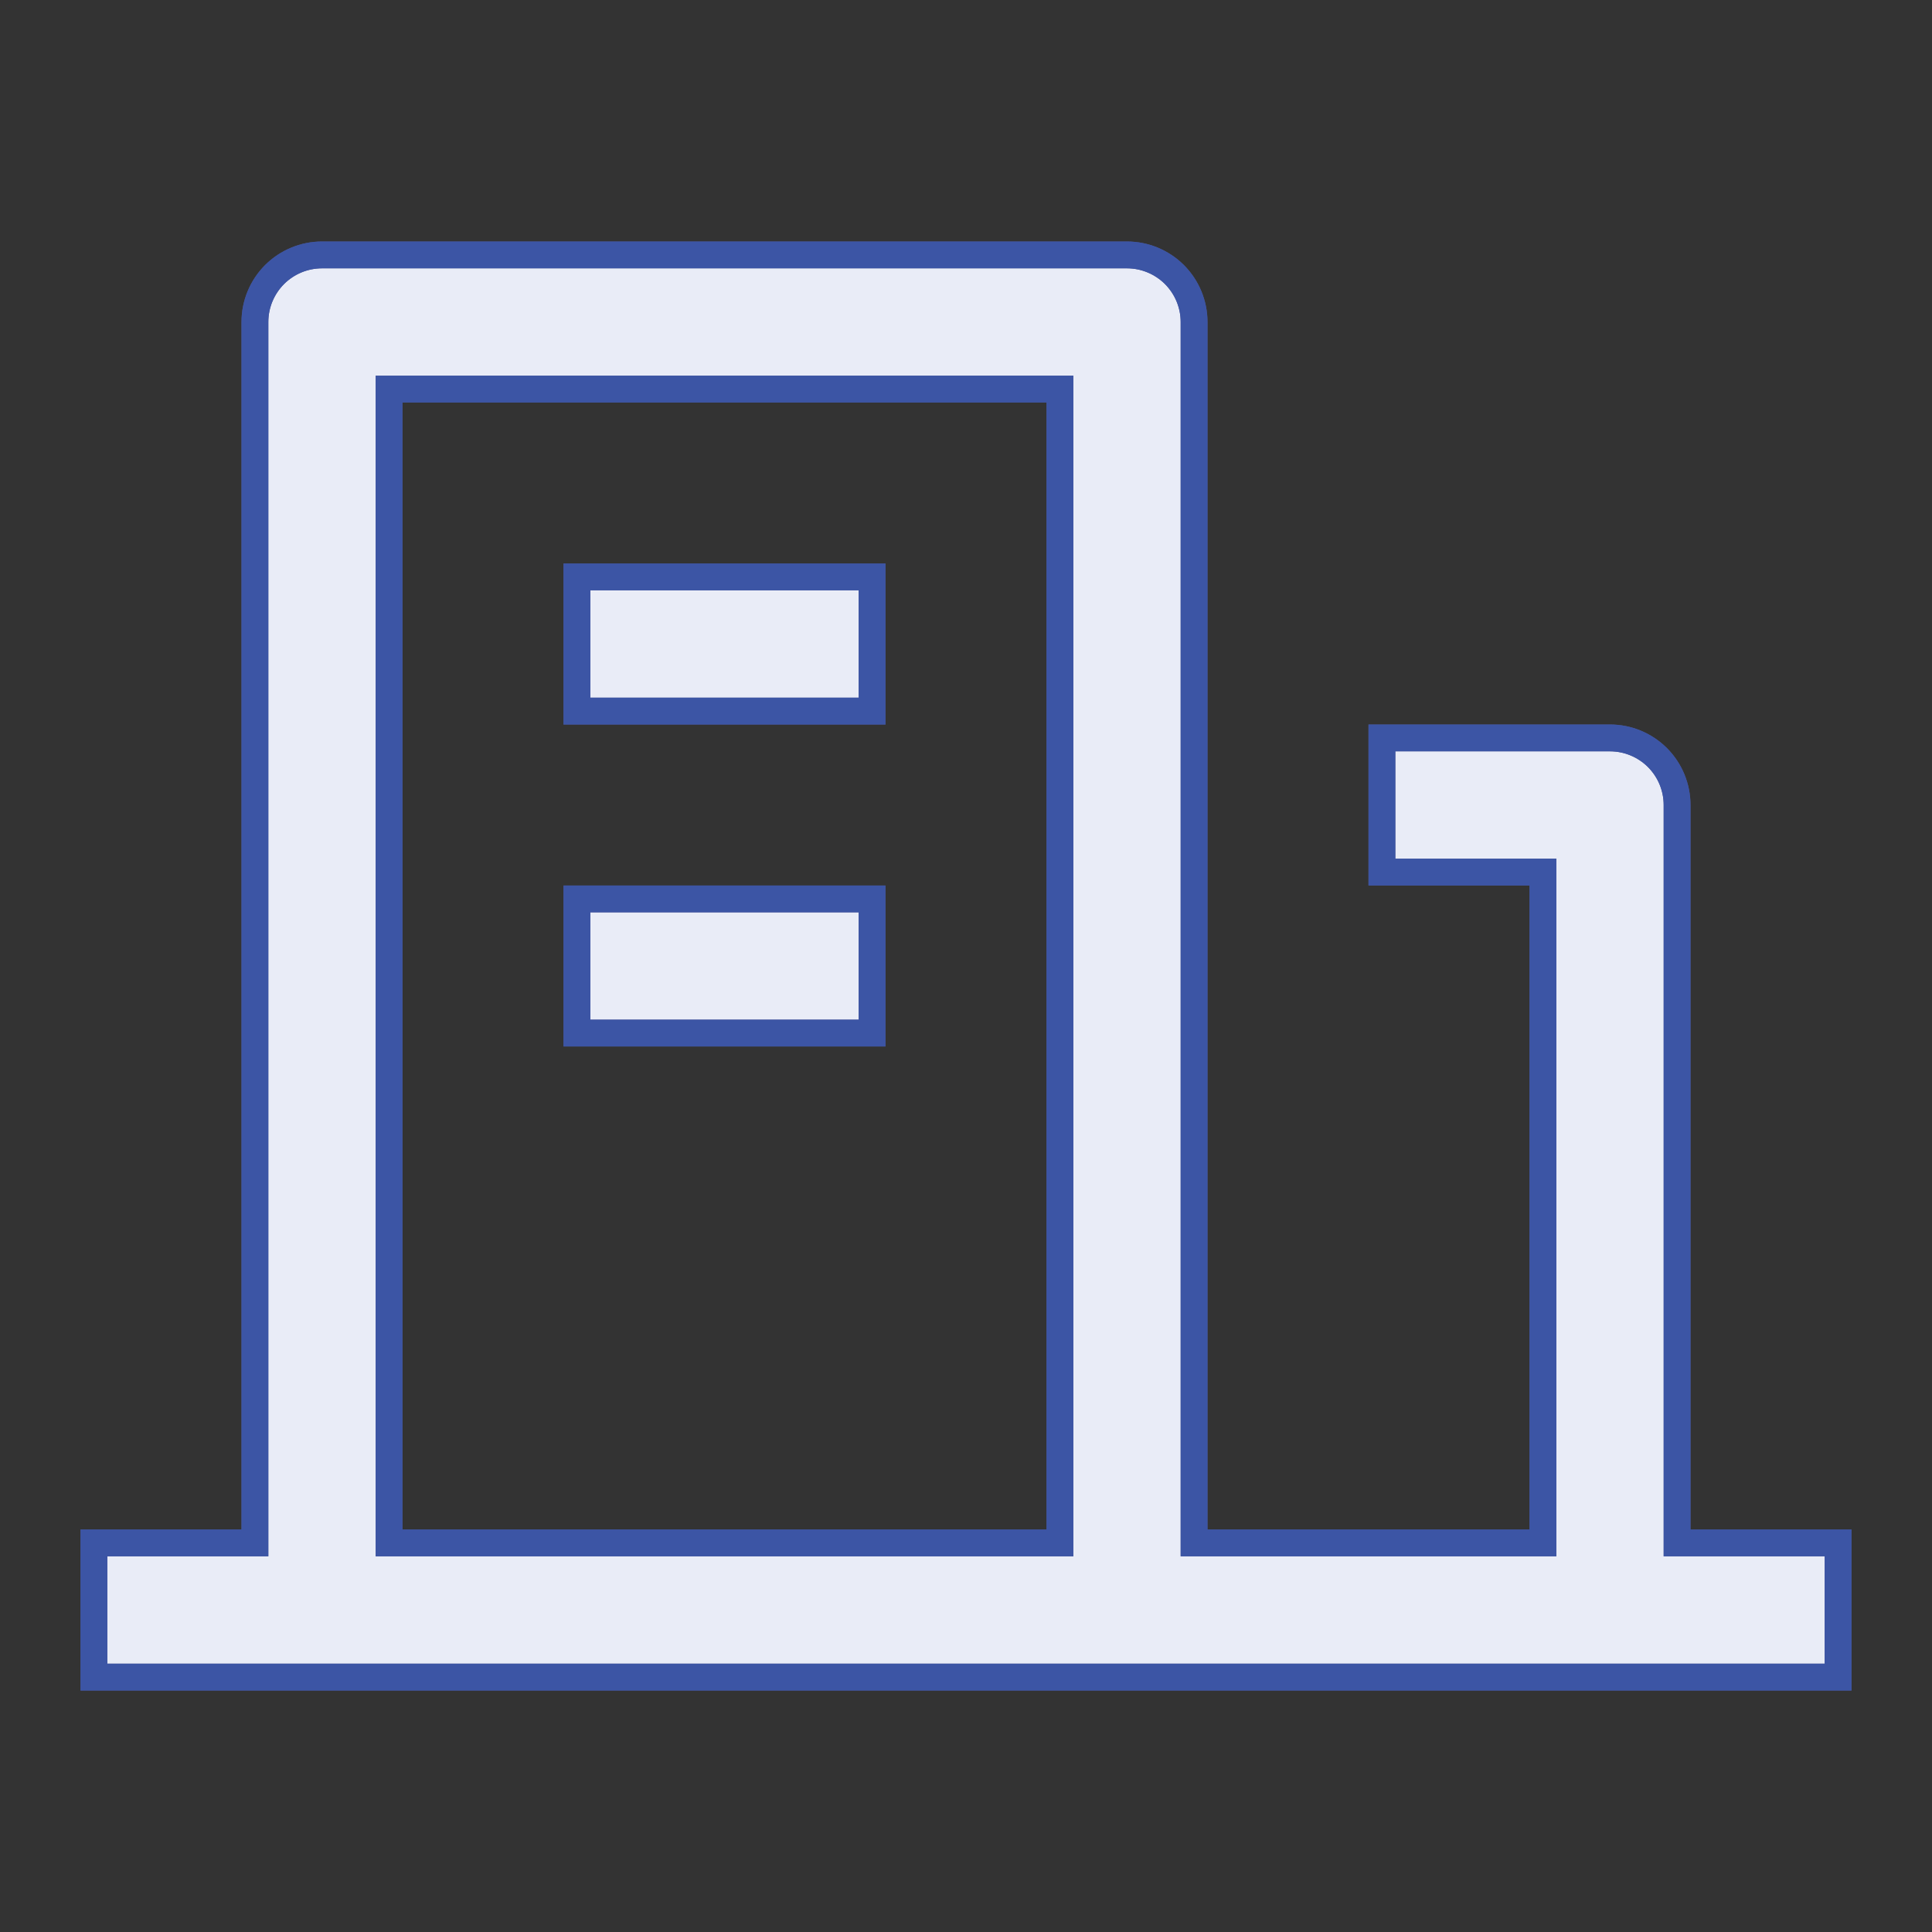 <svg width="36" height="36" viewBox="0 0 36 36" fill="none" xmlns="http://www.w3.org/2000/svg">
<rect x="0" y="0" width="36" height="36" fill="#333333" stroke="none"/>
<path d="M31.25 28.5V28.75H31.5H34.25V31.25H1.75V28.75H4.5H4.75V28.5V6C4.75 5.668 4.882 5.351 5.116 5.116C5.351 4.882 5.668 4.75 6 4.75H21C21.331 4.75 21.649 4.882 21.884 5.116C22.118 5.351 22.25 5.668 22.25 6V28.5V28.75H22.5H28.5H28.75V28.5V16.5V16.25H28.5H25.75V13.75H30C30.331 13.75 30.649 13.882 30.884 14.116C31.118 14.351 31.25 14.668 31.25 15V28.5ZM7.5 7.25H7.25V7.5V28.5V28.75H7.5H19.5H19.75V28.5V7.5V7.25H19.5H7.5ZM10.75 16.75H16.25V19.25H10.75V16.75ZM10.75 10.75H16.25V13.25H10.75V10.75Z" fill="#E9EAF1"/>
<path d="M31.25 28.5V28.75H31.5H34.25V31.25H1.75V28.75H4.5H4.75V28.5V6C4.75 5.668 4.882 5.351 5.116 5.116C5.351 4.882 5.668 4.75 6 4.75H21C21.331 4.75 21.649 4.882 21.884 5.116C22.118 5.351 22.25 5.668 22.25 6V28.5V28.75H22.5H28.5H28.75V28.5V16.5V16.25H28.5H25.75V13.75H30C30.331 13.75 30.649 13.882 30.884 14.116C31.118 14.351 31.25 14.668 31.25 15V28.5ZM7.5 7.25H7.25V7.5V28.5V28.75H7.5H19.5H19.75V28.5V7.5V7.25H19.5H7.5ZM10.75 16.75H16.25V19.25H10.75V16.75ZM10.75 10.75H16.25V13.25H10.75V10.75Z" fill="#E9ECF7"/>
<path d="M31.25 28.5V28.75H31.5H34.25V31.25H1.75V28.75H4.5H4.75V28.5V6C4.75 5.668 4.882 5.351 5.116 5.116C5.351 4.882 5.668 4.75 6 4.75H21C21.331 4.75 21.649 4.882 21.884 5.116C22.118 5.351 22.25 5.668 22.25 6V28.5V28.75H22.5H28.5H28.75V28.5V16.5V16.25H28.5H25.75V13.75H30C30.331 13.75 30.649 13.882 30.884 14.116C31.118 14.351 31.25 14.668 31.25 15V28.5ZM7.5 7.25H7.25V7.5V28.5V28.75H7.5H19.5H19.75V28.5V7.5V7.25H19.5H7.5ZM10.75 16.75H16.25V19.25H10.75V16.75ZM10.75 10.75H16.25V13.25H10.75V10.75Z" stroke="#4E558E" stroke-width="0.5"/>
<path d="M31.25 28.5V28.75H31.5H34.25V31.25H1.75V28.75H4.5H4.75V28.5V6C4.75 5.668 4.882 5.351 5.116 5.116C5.351 4.882 5.668 4.75 6 4.75H21C21.331 4.75 21.649 4.882 21.884 5.116C22.118 5.351 22.25 5.668 22.25 6V28.5V28.75H22.5H28.5H28.75V28.5V16.5V16.25H28.5H25.75V13.75H30C30.331 13.75 30.649 13.882 30.884 14.116C31.118 14.351 31.25 14.668 31.25 15V28.5ZM7.5 7.25H7.25V7.5V28.5V28.75H7.5H19.5H19.75V28.5V7.5V7.25H19.5H7.5ZM10.75 16.75H16.25V19.25H10.75V16.75ZM10.75 10.75H16.25V13.25H10.75V10.75Z" stroke="#3C55A5" stroke-width="0.5"/>
</svg>
